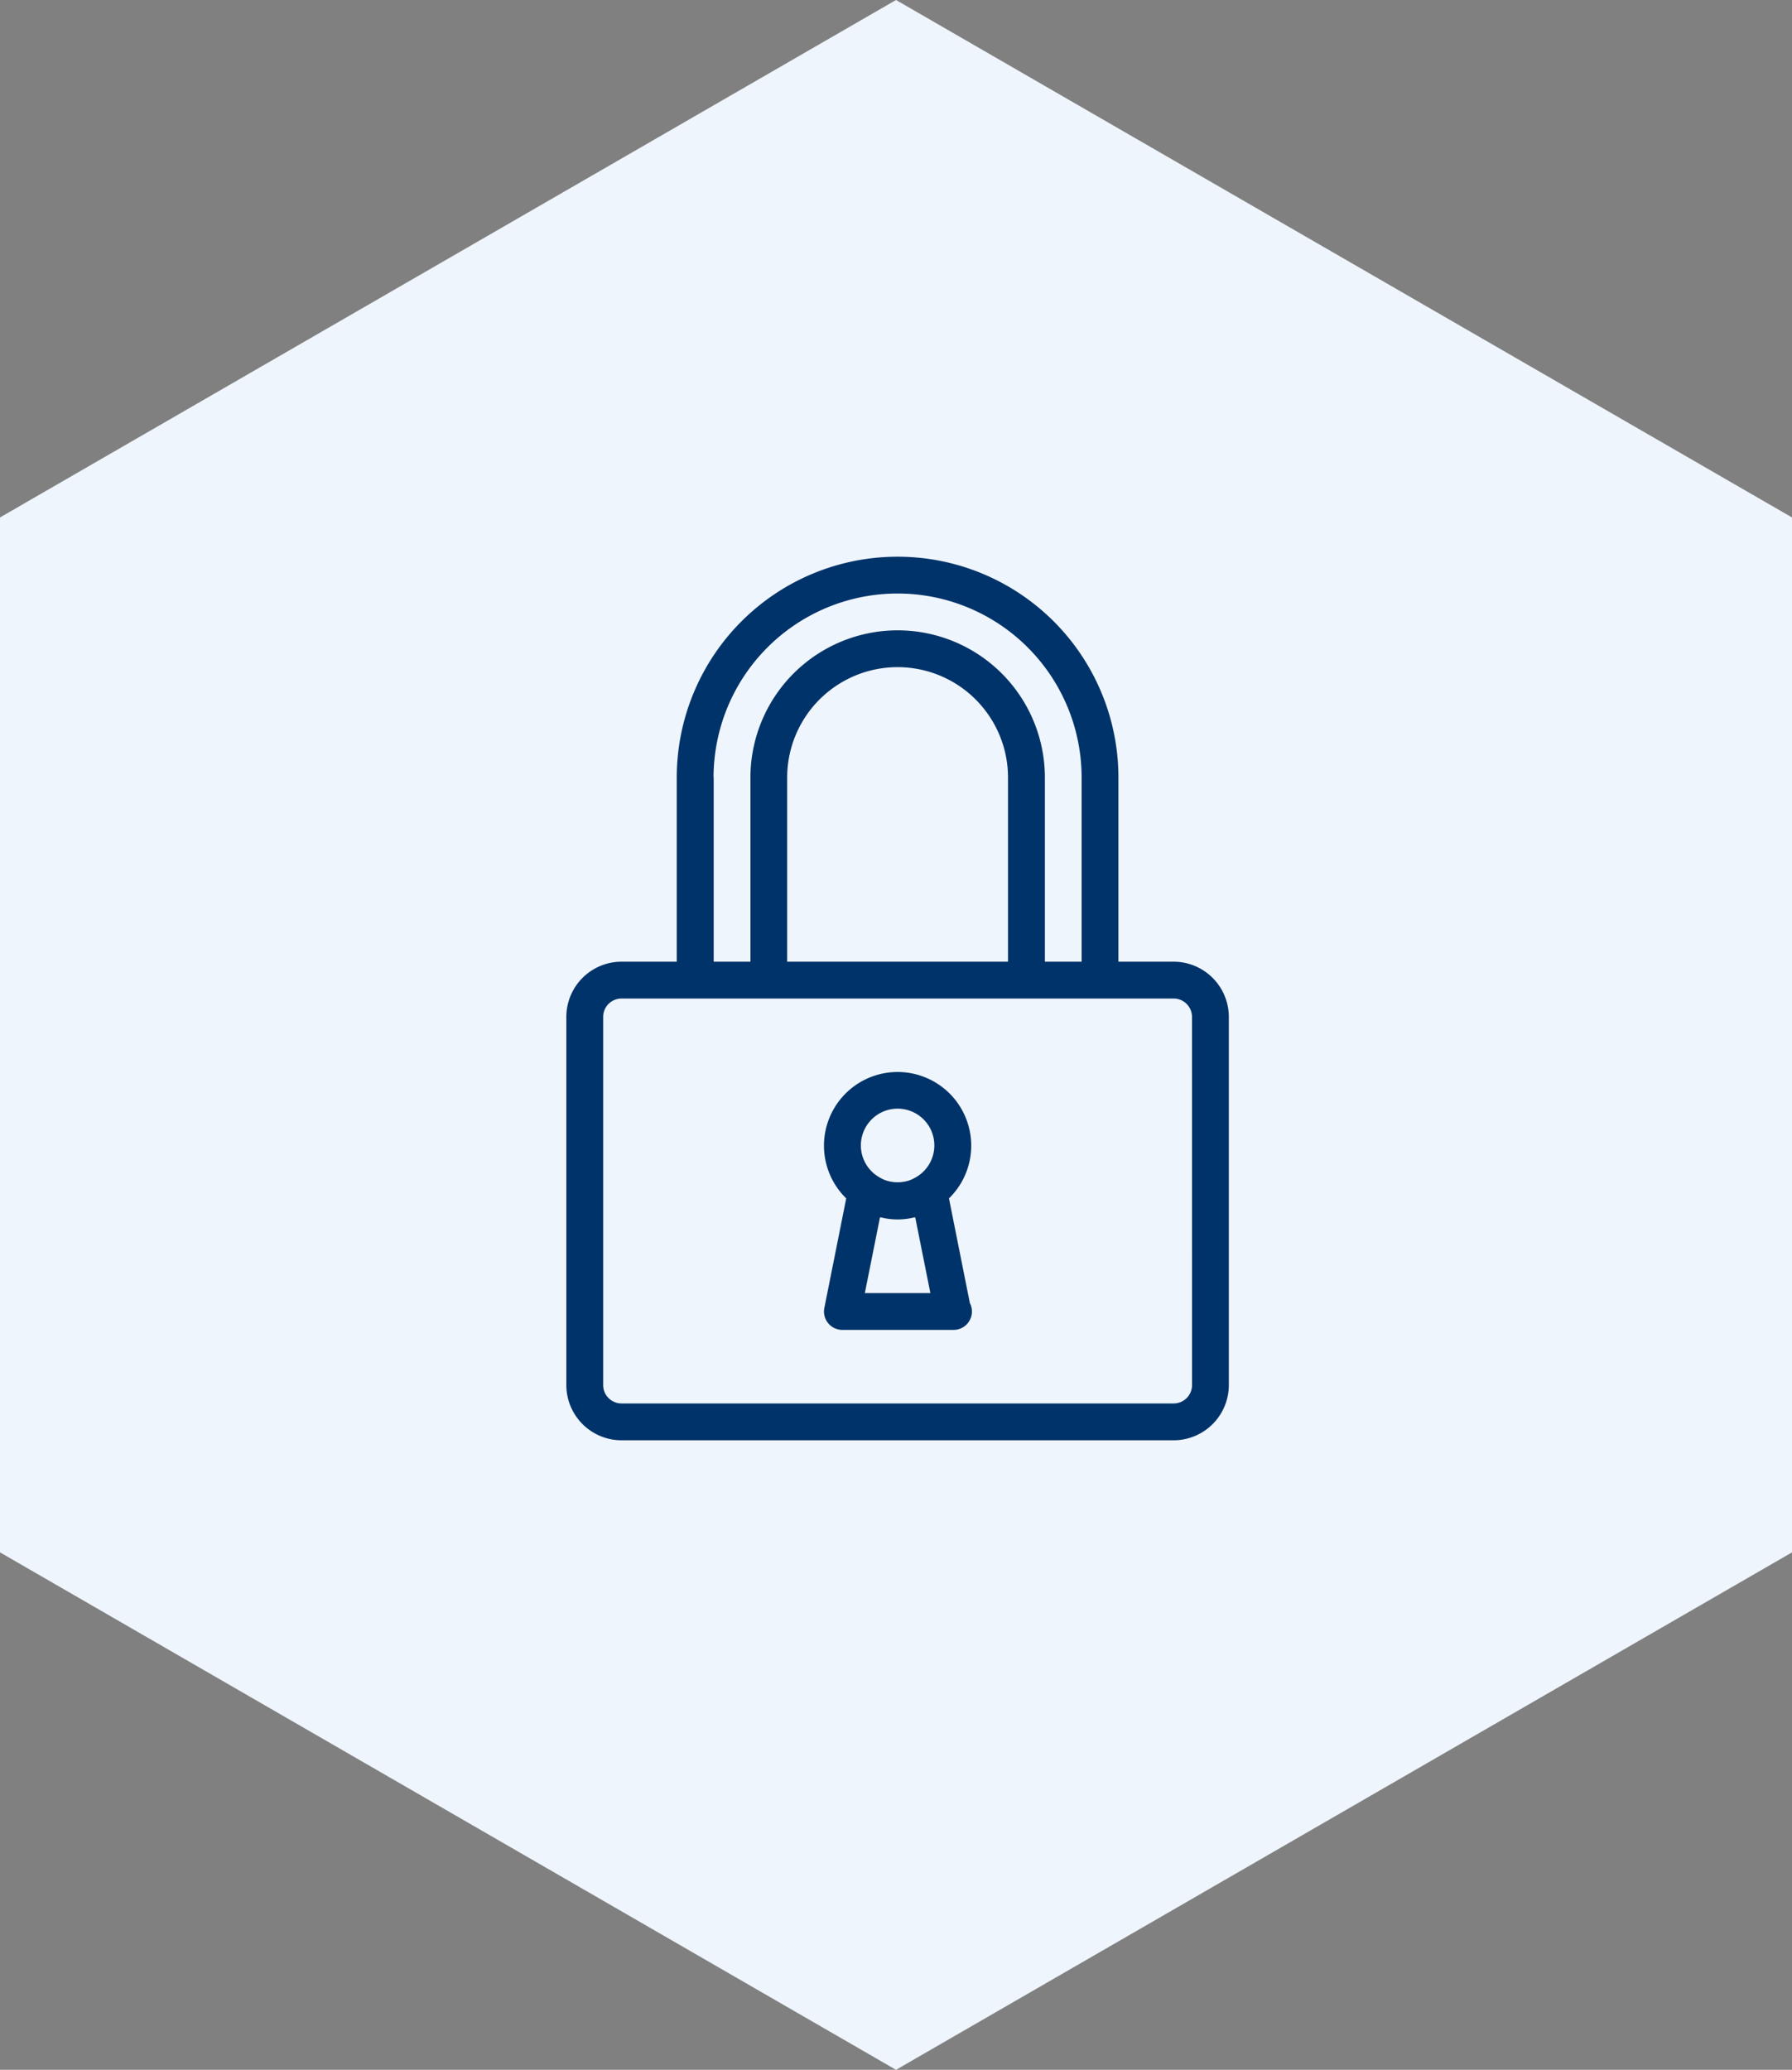 <svg xmlns="http://www.w3.org/2000/svg" width="126.831" height="146.452" viewBox="0 0 126.831 146.452"><rect x="0" y="0" width="126.831" height="146.452" fill="#808080" stroke="none"/><g transform="translate(-441.366 -5517)"><path d="M215.571,189.317,152.155,225.93,88.739,189.317V116.091l63.416-36.613,63.416,36.613Z" transform="translate(352.627 5437.522)" fill="#eff5fc"/><g transform="translate(481.449 5556.39)"><path d="M106.982,28.655h-3.907V15.63a15.63,15.63,0,0,0-31.26,0V28.655H67.907A3.912,3.912,0,0,0,64,32.562v26.05a3.912,3.912,0,0,0,3.907,3.907h39.075a3.912,3.912,0,0,0,3.907-3.907V32.562A3.912,3.912,0,0,0,106.982,28.655ZM74.42,15.63a13.025,13.025,0,1,1,26.05,0V28.655h-2.6V15.63a10.42,10.42,0,0,0-20.84,0V28.655h-2.6V15.63Zm20.84,0V28.655H79.63V15.63a7.815,7.815,0,1,1,15.63,0Zm13.025,42.982a1.3,1.3,0,0,1-1.3,1.3H67.907a1.3,1.3,0,0,1-1.3-1.3V32.562a1.3,1.3,0,0,1,1.3-1.3h39.075a1.3,1.3,0,0,1,1.3,1.3Z" transform="translate(-64)" fill="#00336a"/><path d="M222.179,307.6a5.211,5.211,0,1,0-7.273,0l-1.547,7.747a1.3,1.3,0,0,0,1.277,1.558h7.815a.345.345,0,0,0,.052,0,1.3,1.3,0,0,0,1.3-1.3,1.281,1.281,0,0,0-.146-.6Zm-5.955,6.7,1.073-5.361c.029.008.057,0,.086.01a4.857,4.857,0,0,0,2.321,0c.026-.008.057,0,.086-.01l1.073,5.361Zm3.5-8.133a2.671,2.671,0,0,1-.289.138,2.614,2.614,0,0,1-.745.151,2.754,2.754,0,0,1-.294,0,2.613,2.613,0,0,1-.745-.151,2.256,2.256,0,0,1-.289-.138,2.6,2.6,0,1,1,2.363,0Z" transform="translate(-195.097 -262.197)" fill="#00336a"/></g></g></svg>